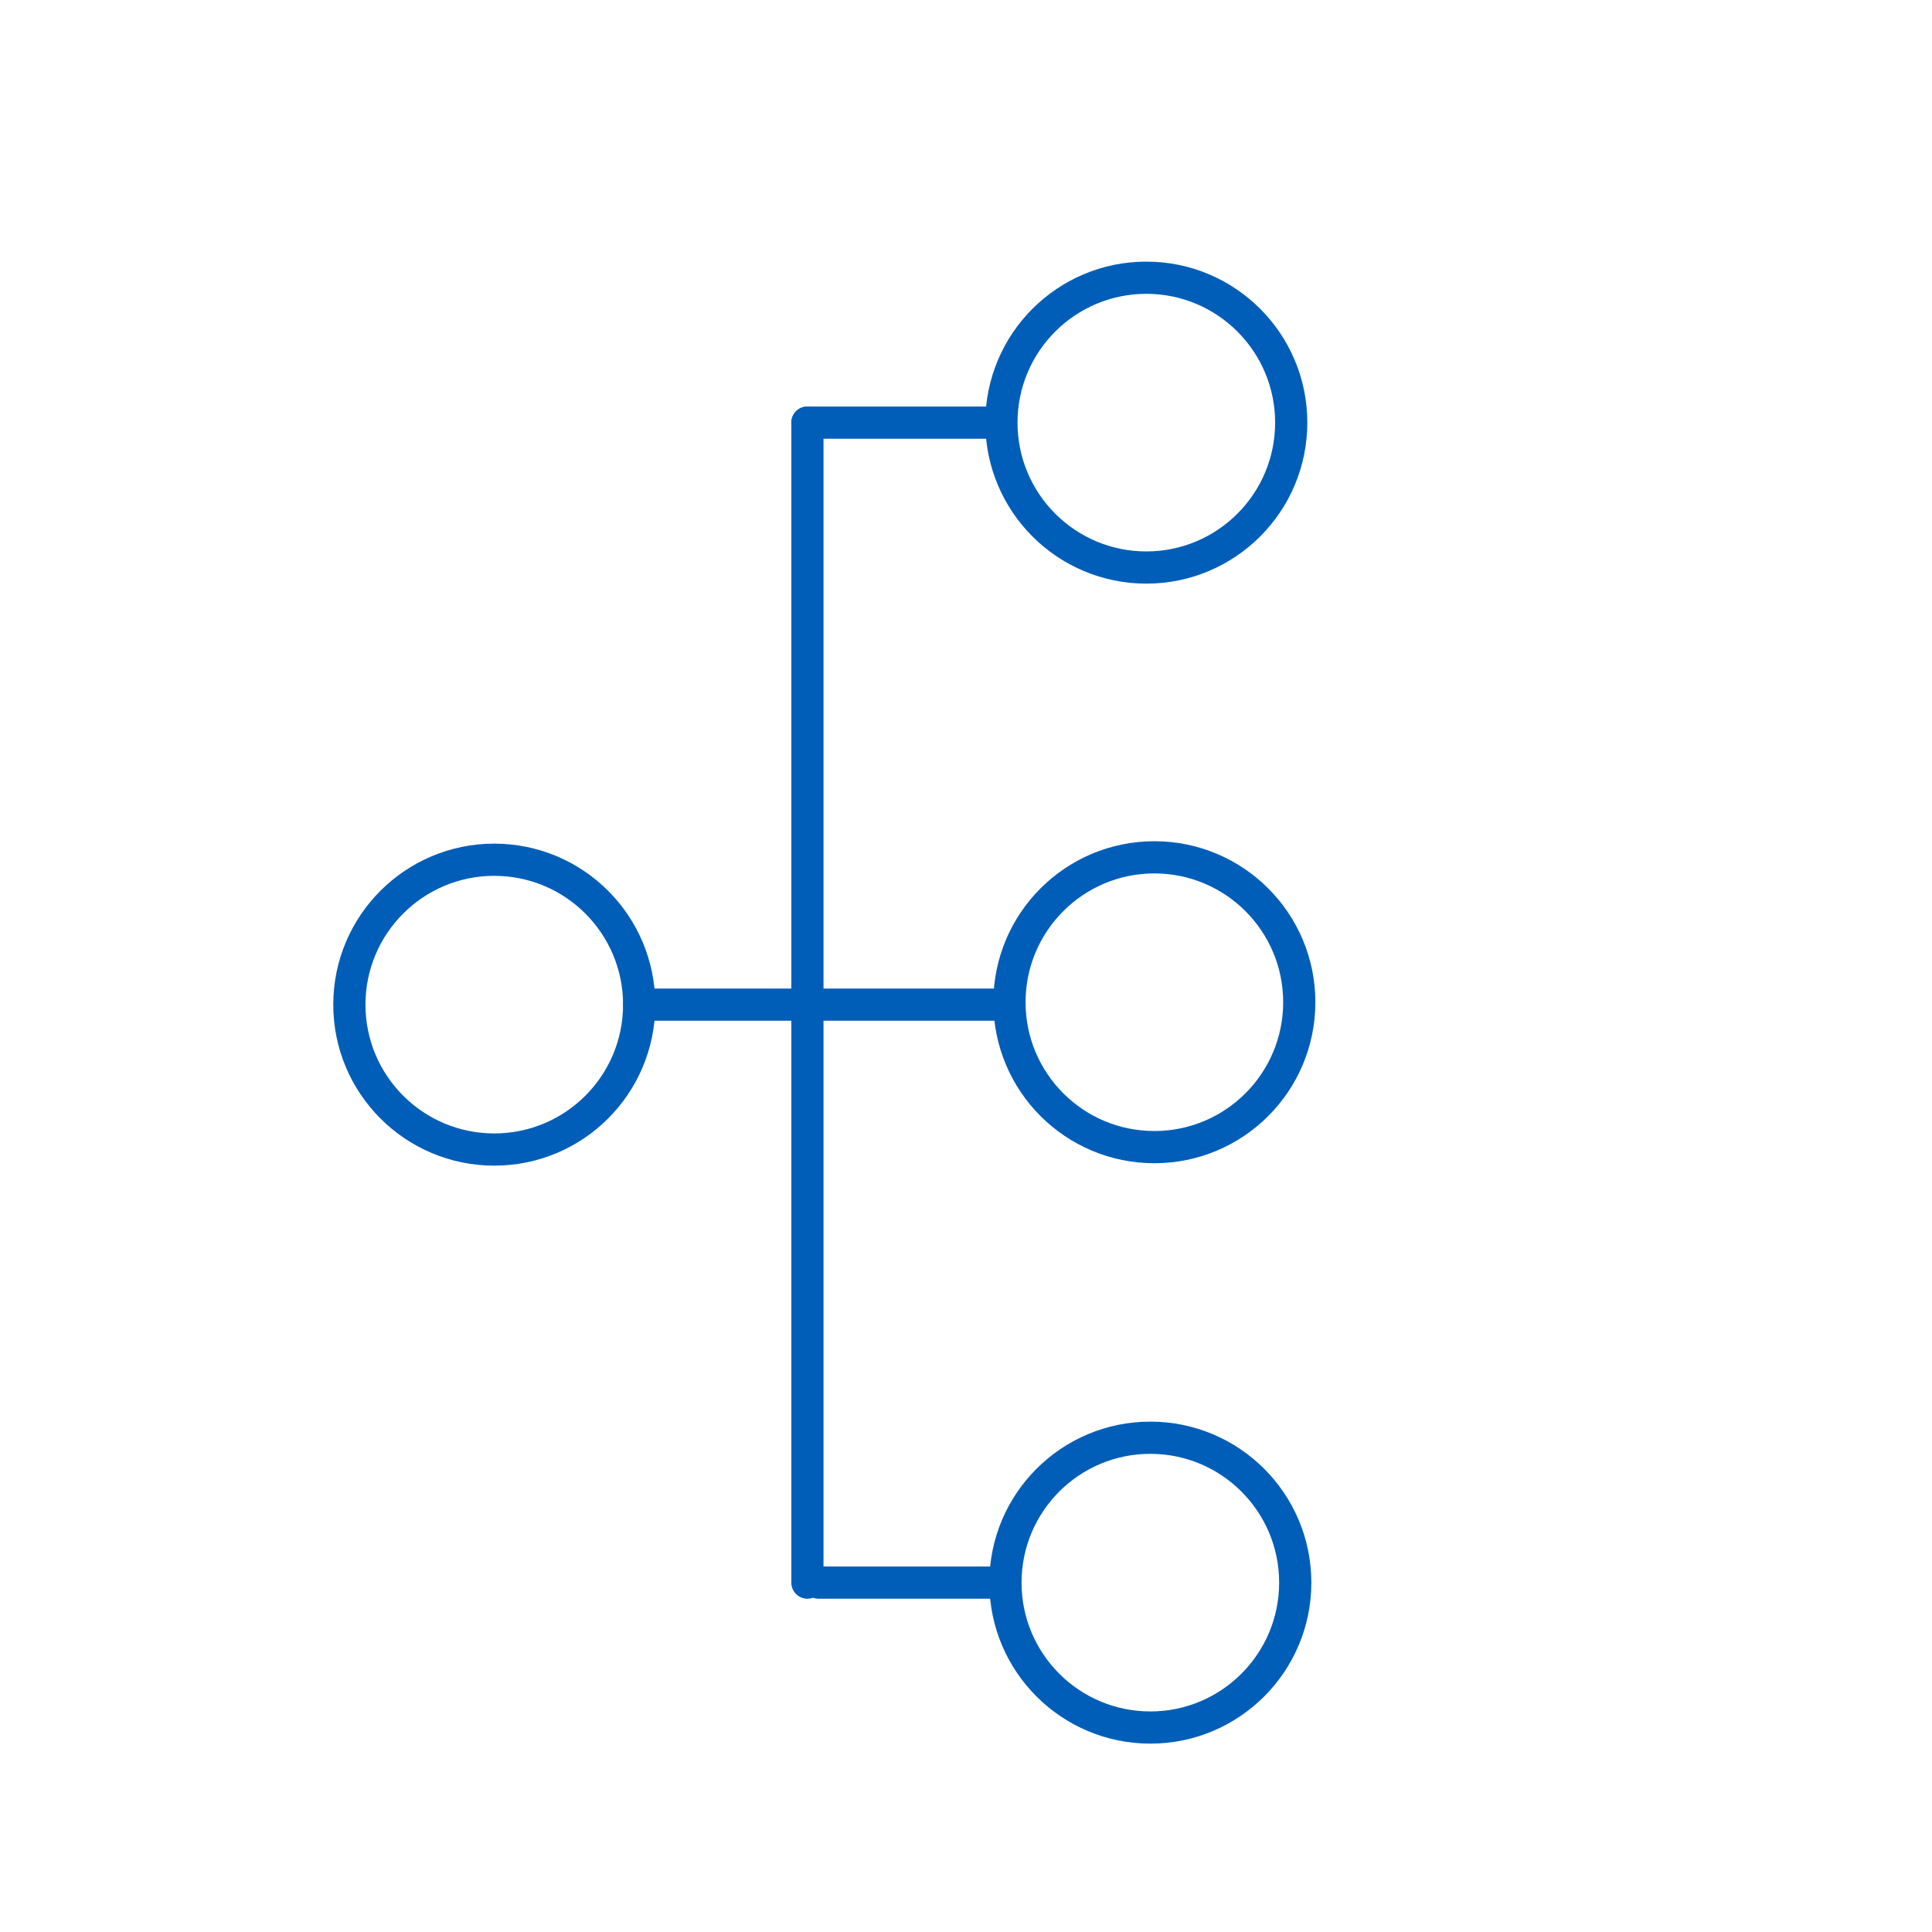 <?xml version="1.0" encoding="utf-8"?>
<!-- Generator: Adobe Illustrator 22.1.0, SVG Export Plug-In . SVG Version: 6.00 Build 0)  -->
<svg version="1.1" id="Layer_1" xmlns="http://www.w3.org/2000/svg" xmlns:xlink="http://www.w3.org/1999/xlink" x="0px" y="0px"
	 viewBox="0 0 240 240" style="enable-background:new 0 0 240 240;" xml:space="preserve">
<style type="text/css">
	.st0{fill:none;stroke:#005eb8;stroke-width:4;stroke-linecap:round;stroke-linejoin:round;stroke-miterlimit:10;}
	.st1{fill:none;stroke:#005eb8;stroke-width:3.655;stroke-linecap:round;stroke-linejoin:round;stroke-miterlimit:10;}
	.st2{fill:none;stroke:#005eb8;stroke-width:4;stroke-linecap:round;stroke-linejoin:round;}
	.st3{fill:none;stroke:#005eb8;stroke-width:4;stroke-linecap:round;stroke-linejoin:round;stroke-dasharray:14.118,10.588;}
	.st4{fill:#005eb8;}
</style>
<circle class="st0" cx="61.4" cy="124.8" r="18"/>
<circle class="st0" cx="143.4" cy="124.5" r="18"/>
<circle class="st0" cx="142.9" cy="196.6" r="18"/>
<circle class="st0" cx="142.4" cy="52.5" r="18"/>
<line class="st0" x1="79.4" y1="124.8" x2="125.4" y2="124.8"/>
<line class="st0" x1="100.3" y1="52.5" x2="123.4" y2="52.5"/>
<line class="st0" x1="101.7" y1="196.6" x2="124.8" y2="196.6"/>
<line class="st0" x1="100.3" y1="52.5" x2="100.3" y2="196.6"/>
</svg>
